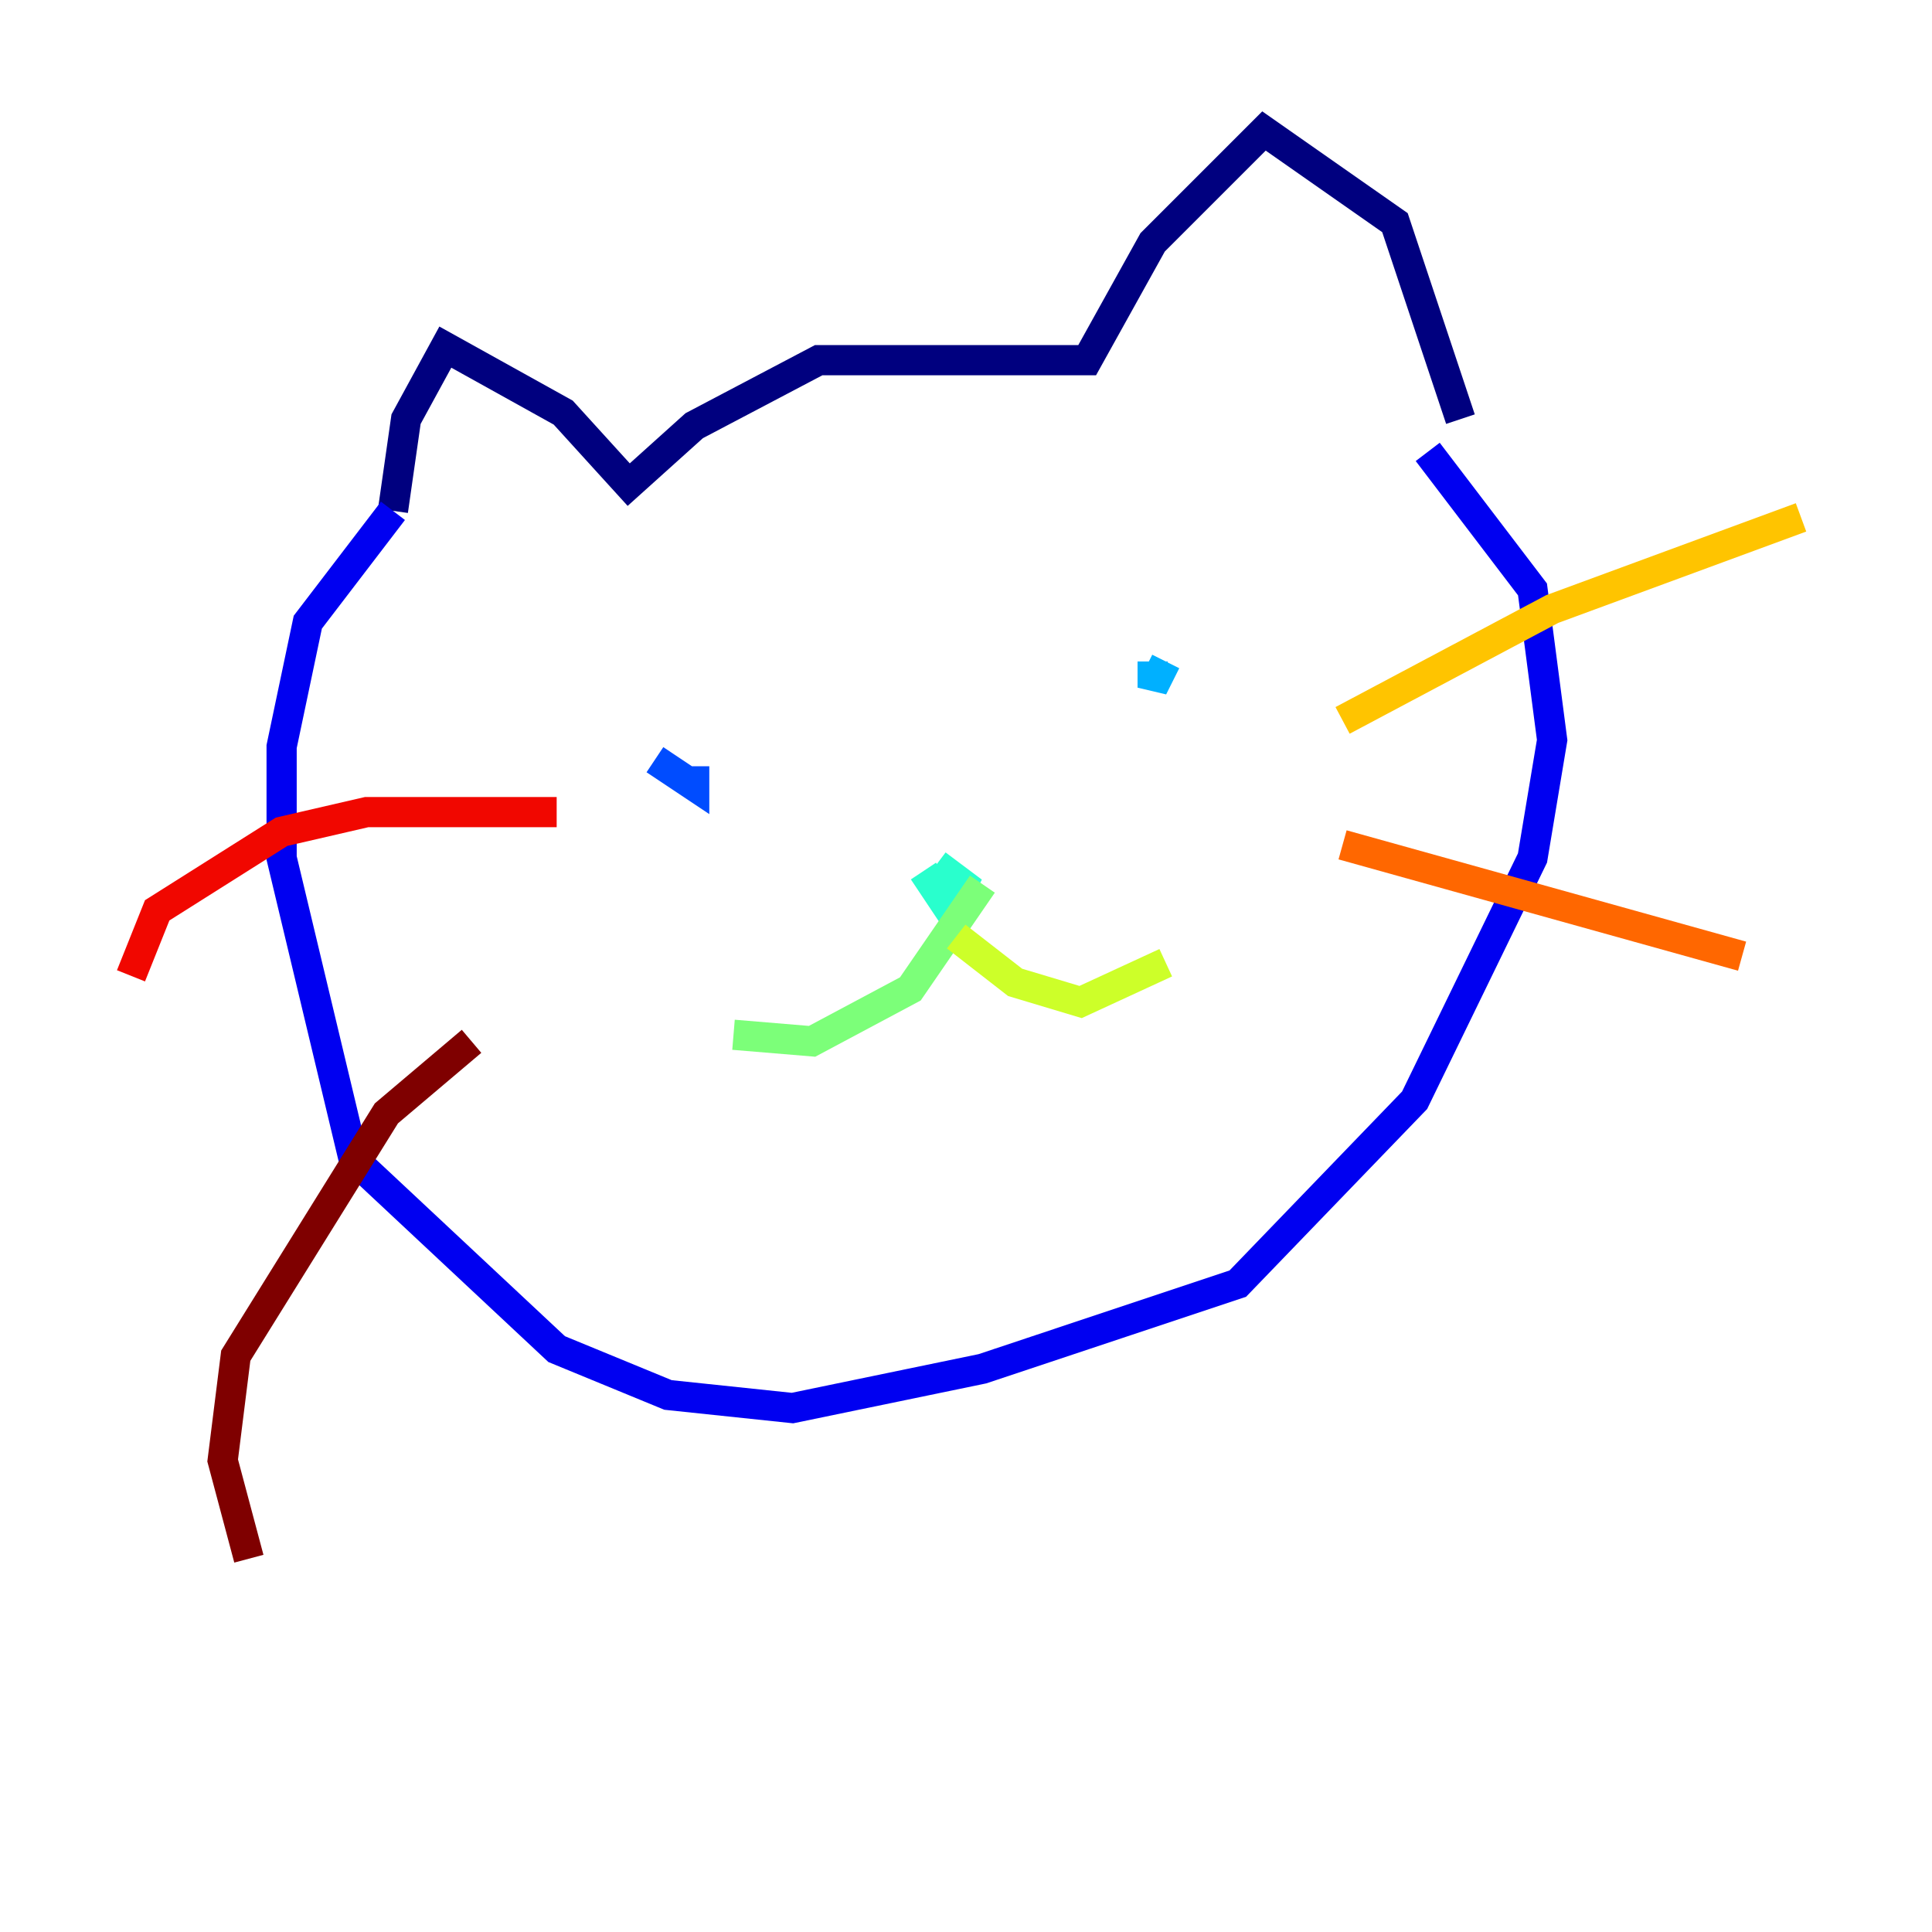 <?xml version="1.0" encoding="utf-8" ?>
<svg baseProfile="tiny" height="128" version="1.2" viewBox="0,0,128,128" width="128" xmlns="http://www.w3.org/2000/svg" xmlns:ev="http://www.w3.org/2001/xml-events" xmlns:xlink="http://www.w3.org/1999/xlink"><defs /><polyline fill="none" points="26.034,33.844 26.902,27.77 29.505,22.997 37.315,27.336 41.654,32.108 45.993,28.203 54.237,23.864 72.027,23.864 76.366,16.054 83.742,8.678 92.42,14.752 96.759,27.77" stroke="#00007f" stroke-width="2" /><polyline fill="none" points="26.034,33.844 20.393,41.22 18.658,49.464 18.658,56.841 23.43,76.8 36.881,89.383 44.258,92.42 52.502,93.288 65.085,90.685 82.007,85.044 93.722,72.895 101.532,56.841 102.834,49.031 101.532,39.051 94.59,29.939" stroke="#0000f1" stroke-width="2" /><polyline fill="none" points="43.39,50.332 45.993,52.068 45.993,50.766" stroke="#004cff" stroke-width="2" /><polyline fill="none" points="77.234,43.824 76.366,45.559 76.366,43.824" stroke="#00b0ff" stroke-width="2" /><polyline fill="none" points="61.18,57.709 62.915,60.312 63.783,58.576 62.047,57.275" stroke="#29ffcd" stroke-width="2" /><polyline fill="none" points="65.085,58.576 60.312,65.519 53.803,68.99 48.597,68.556" stroke="#7cff79" stroke-width="2" /><polyline fill="none" points="63.349,62.047 67.254,65.085 71.593,66.386 77.234,63.783" stroke="#cdff29" stroke-width="2" /><polyline fill="none" points="88.949,47.729 102.834,40.352 119.322,34.278" stroke="#ffc400" stroke-width="2" /><polyline fill="none" points="88.949,55.973 115.417,63.349" stroke="#ff6700" stroke-width="2" /><polyline fill="none" points="36.881,53.803 24.298,53.803 18.658,55.105 10.414,60.312 8.678,64.651" stroke="#f10700" stroke-width="2" /><polyline fill="none" points="31.241,68.99 25.6,73.763 15.62,89.817 14.752,96.759 16.488,103.268" stroke="#7f0000" stroke-width="2" /></svg>